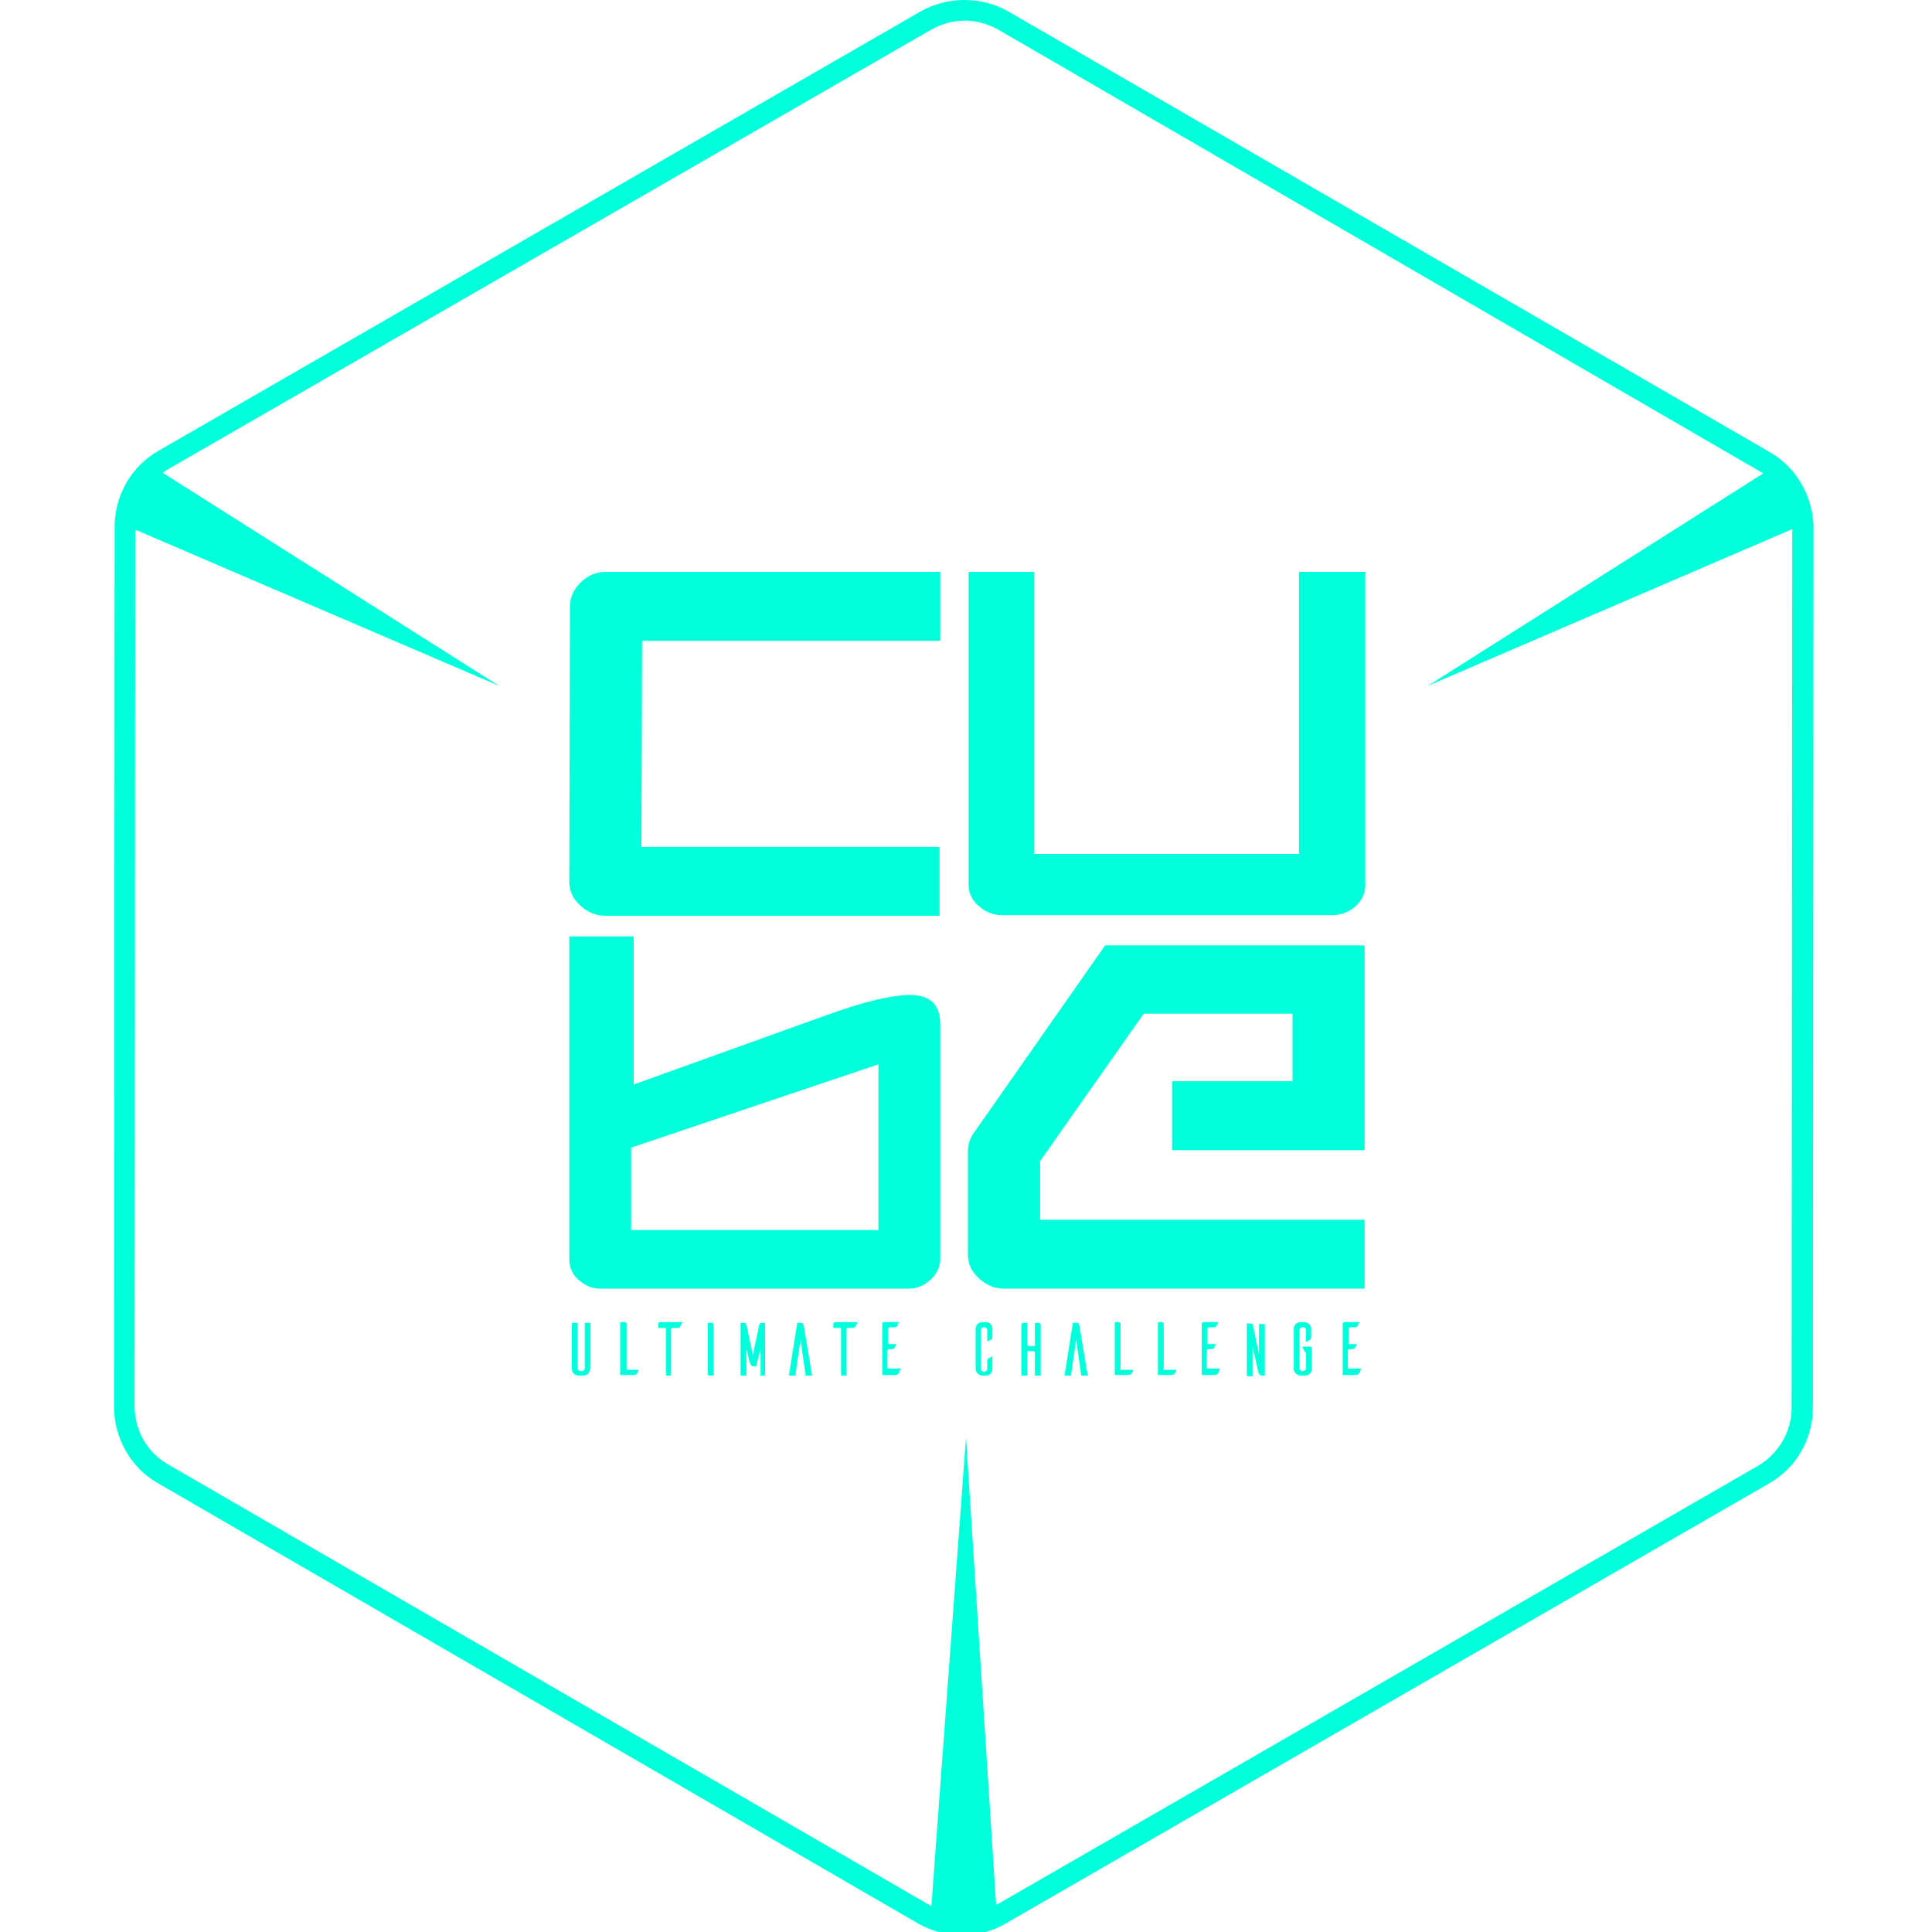 <!-- Generator: Adobe Illustrator 23.0.2, SVG Export Plug-In . SVG Version: 6.00 Build 0)  -->
<svg version="1.1" id="NAMES" xmlns="http://www.w3.org/2000/svg" xmlns:xlink="http://www.w3.org/1999/xlink" x="0px" y="0px"
	 viewBox="0 0 300 300" style="enable-background:new 0 0 300 300;" xml:space="preserve">
<style type="text/css">
	.st0{fill:#00FFDA;}
</style>
<g>
	<path class="st0" d="M90.2,90.4c1.2-1.1,2.4-1.6,3.9-1.6H146v10.7H99.7l-0.1,32h46.3v10.7H94c-1.4,0-2.7-0.5-3.9-1.6
		c-1.2-1.1-1.7-2.3-1.7-3.7l0.1-42.7C88.5,92.7,89.1,91.5,90.2,90.4z"/>
	<path class="st0" d="M160.6,88.8v43.8h41.1V88.8h10.3v48.6c0,1.3-0.5,2.4-1.5,3.3c-1,0.9-2.2,1.4-3.6,1.4h-51.4
		c-1.3,0-2.5-0.5-3.5-1.4c-1.1-0.9-1.6-2.1-1.6-3.3V88.8H160.6z"/>
	<path class="st0" d="M98.4,168.4l30.3-10.9c5.6-2,9.8-3,12.6-3c3.1,0,4.7,1.5,4.7,4.5v36.5c0,1.2-0.5,2.3-1.5,3.2
		c-1,0.9-2.1,1.4-3.3,1.4H93.2c-1.3,0-2.4-0.5-3.4-1.4c-1-0.9-1.4-2-1.4-3.2v-50.1h10V168.4z M136.3,165.3L98,178.2v12.8h38.4V165.3
		z"/>
	<path class="st0" d="M151.3,175.8l20.3-29h40.3v31.8H182v-10.7h18.7v-10.5h-23.1l-16.1,22.9v9.1h50.4v10.7h-56
		c-1.4,0-2.7-0.5-3.9-1.6c-1.2-1.1-1.7-2.3-1.7-3.7v-16C150.3,177.7,150.6,176.7,151.3,175.8z"/>
</g>
<g>
	<g>
		<path class="st0" d="M149.5,300.5c-2.4,0-4.8-0.6-6.9-1.8L24.5,230.3c-4.2-2.4-6.8-7-6.8-11.9l0.1-136.6c0-4.9,2.6-9.4,6.8-11.8
			L142.9,1.8c4.2-2.4,9.5-2.4,13.7,0l118.2,68.4c4.2,2.4,6.8,7,6.8,11.9l-0.1,136.5c0,4.9-2.6,9.4-6.9,11.8l-118.3,68.2
			C154.3,299.8,151.9,300.5,149.5,300.5z M149.8,3.2c-1.8,0-3.6,0.5-5.2,1.4L26.2,72.8c-3.2,1.9-5.2,5.3-5.2,9l-0.1,136.6
			c0,3.7,2,7.2,5.2,9l118.2,68.4c3.2,1.8,7.3,1.8,10.4,0l118.3-68.2c3.2-1.9,5.2-5.3,5.2-9l0.1-136.5c0-3.7-2-7.2-5.2-9L155,4.6
			C153.4,3.7,151.6,3.2,149.8,3.2z"/>
	</g>
	<g>
		<polygon class="st0" points="144.5,297.7 154.8,297.7 150,223.2 		"/>
	</g>
	<g>
		<polygon class="st0" points="23.5,72.3 18.8,81.3 77.5,106.5 		"/>
	</g>
	<g>
		<polygon class="st0" points="275.7,72.3 280.3,81.3 221.7,106.5 		"/>
	</g>
</g>
<g>
	<path class="st0" d="M91.6,212.6c0,0.6-0.5,1-1,1v0h-0.7c-0.6,0-1.1-0.4-1.1-1v-7c0-0.1,0.1-0.2,0.3-0.2h0.6v7.1
		c0,0.2,0.2,0.4,0.5,0.4h0.1c0.3,0,0.5-0.2,0.5-0.4v-7.1h0.9V212.6z"/>
	<path class="st0" d="M99.2,212.7c-0.1,0.2-0.2,0.5-0.3,0.6c-0.1,0.1-0.2,0.2-0.5,0.2h-2.1v-8.2H97c0.1,0,0.3,0.1,0.3,0.3v7.1H99.2z
		"/>
	<path class="st0" d="M105.6,206c0,0.1-0.2,0.2-0.5,0.2h-0.7c-0.1,0-0.2,0.1-0.2,0.2v7.2h-0.6c-0.2,0-0.2-0.1-0.2-0.2v-7.2h-1.2
		v-0.6c0-0.1,0.1-0.3,0.3-0.3h3.5L105.6,206z"/>
	<path class="st0" d="M110.4,205.4c0.3,0,0.4,0.2,0.4,0.3v7.9h-0.6c-0.2,0-0.2-0.1-0.3-0.2v-8H110.4z"/>
	<path class="st0" d="M119,213.6h-0.9v-4.2l-0.7,2.8h-0.3c-0.5,0-0.6-0.5-0.7-0.7l-0.5-2.1v4.2h-0.9v-8.2h0.5c0.3,0,0.4,0.3,0.4,0.3
		l1,4.7l1-4.7c0,0,0.1-0.3,0.4-0.3h0.5V213.6z"/>
	<path class="st0" d="M126.1,213.6h-1l-0.8-5.6l-0.8,5.6h-1l1.3-8.2h0.5c0.4,0,0.4,0.2,0.5,0.4L126.1,213.6z"/>
	<path class="st0" d="M132.8,206c0,0.1-0.2,0.2-0.5,0.2h-0.7c-0.1,0-0.2,0.1-0.2,0.2v7.2h-0.6c-0.2,0-0.2-0.1-0.2-0.2v-7.2h-1.2
		v-0.6c0-0.1,0.1-0.3,0.3-0.3h3.5L132.8,206z"/>
	<path class="st0" d="M139.8,212.7c-0.1,0.2-0.2,0.5-0.3,0.6c-0.1,0.1-0.2,0.2-0.5,0.2h-2v-8c0-0.1,0.1-0.2,0.3-0.2h2.3l-0.3,0.6
		c0,0.1-0.2,0.2-0.5,0.2h-0.7c-0.1,0-0.2,0.1-0.2,0.2v2.4h1.3c-0.1,0.2-0.2,0.5-0.3,0.6c-0.1,0.1-0.2,0.2-0.5,0.2h-0.4
		c-0.1,0-0.2,0.1-0.2,0.2v2.8H139.8z"/>
	<path class="st0" d="M154.1,212.6c0,0.6-0.5,1-1,1h-0.5c-0.6,0-1.1-0.5-1.1-1v-6.3c0-0.6,0.5-1,1.1-1h0.5c0.6,0,1,0.5,1,1v1.3
		c0,0.3-0.1,0.4-0.2,0.4l-0.6,0.3v-1.8c0-0.2-0.2-0.4-0.5-0.4c-0.3,0-0.5,0.2-0.5,0.4v6c0,0.3,0.2,0.5,0.5,0.5
		c0.3,0,0.5-0.2,0.5-0.5v-1.1c0-0.3,0.1-0.4,0.2-0.5c0.1,0,0.4-0.2,0.6-0.3V212.6z"/>
	<path class="st0" d="M161.2,205.4c0.3,0,0.4,0.2,0.4,0.3v7.9h-0.9V210c0-0.1-0.1-0.2-0.2-0.2h-1v3.8h-0.9v-7.9
		c0-0.1,0.1-0.3,0.4-0.3h0.5v3.3c0,0.2,0.1,0.3,0.3,0.3h0.9v-3.6H161.2z"/>
	<path class="st0" d="M168.9,213.6h-1l-0.8-5.6l-0.8,5.6h-1l1.3-8.2h0.5c0.4,0,0.4,0.2,0.5,0.4L168.9,213.6z"/>
	<path class="st0" d="M176,212.7c-0.1,0.2-0.2,0.5-0.3,0.6c-0.1,0.1-0.2,0.2-0.5,0.2h-2.1v-8.2h0.6c0.1,0,0.3,0.1,0.3,0.3v7.1H176z"
		/>
	<path class="st0" d="M182.7,212.7c-0.1,0.2-0.2,0.5-0.3,0.6c-0.1,0.1-0.2,0.2-0.5,0.2h-2.1v-8.2h0.6c0.1,0,0.3,0.1,0.3,0.3v7.1
		H182.7z"/>
	<path class="st0" d="M189.4,212.7c-0.1,0.2-0.2,0.5-0.3,0.6c-0.1,0.1-0.2,0.2-0.5,0.2h-2v-8c0-0.1,0.1-0.2,0.3-0.2h2.3l-0.3,0.6
		c0,0.1-0.2,0.2-0.5,0.2h-0.7c-0.1,0-0.2,0.1-0.2,0.2v2.4h1.3c-0.1,0.2-0.2,0.5-0.3,0.6c-0.1,0.1-0.2,0.2-0.5,0.2h-0.4
		c-0.1,0-0.2,0.1-0.2,0.2v2.8H189.4z"/>
	<path class="st0" d="M196.4,213.6H196c-0.5,0-0.5-0.4-0.6-0.5l-0.9-4v4.6h-0.9v-8.2h0.4c0.5,0,0.6,0.2,0.6,0.5l0.9,4.3v-4.7h0.9
		V213.6z"/>
	<path class="st0" d="M203.6,207.6c0,0.3-0.1,0.4-0.2,0.5c-0.1,0-0.4,0.2-0.6,0.3v-1.9c0-0.2-0.2-0.4-0.5-0.4
		c-0.3,0-0.5,0.2-0.5,0.4v6c0,0.2,0.2,0.4,0.5,0.4c0.3,0,0.5-0.2,0.5-0.4V210h0c-0.2,0-0.3-0.3-0.3-0.3l-0.3-0.6h1.1
		c0.3,0,0.4,0.1,0.4,0.5v3c0,0.6-0.5,1-1.1,1H202c-0.6,0-1.1-0.5-1.1-1v-6.3c0-0.6,0.5-1,1.1-1h0.5c0.6,0,1.1,0.5,1.1,1V207.6z"/>
	<path class="st0" d="M211.3,212.7c-0.1,0.2-0.2,0.5-0.3,0.6c-0.1,0.1-0.2,0.2-0.5,0.2h-2v-8c0-0.1,0.1-0.2,0.3-0.2h2.3l-0.3,0.6
		c0,0.1-0.2,0.2-0.5,0.2h-0.7c-0.1,0-0.2,0.1-0.2,0.2v2.4h1.3c-0.1,0.2-0.2,0.5-0.3,0.6c-0.1,0.1-0.2,0.2-0.5,0.2h-0.4
		c-0.1,0-0.2,0.1-0.2,0.2v2.8H211.3z"/>
</g>
</svg>
